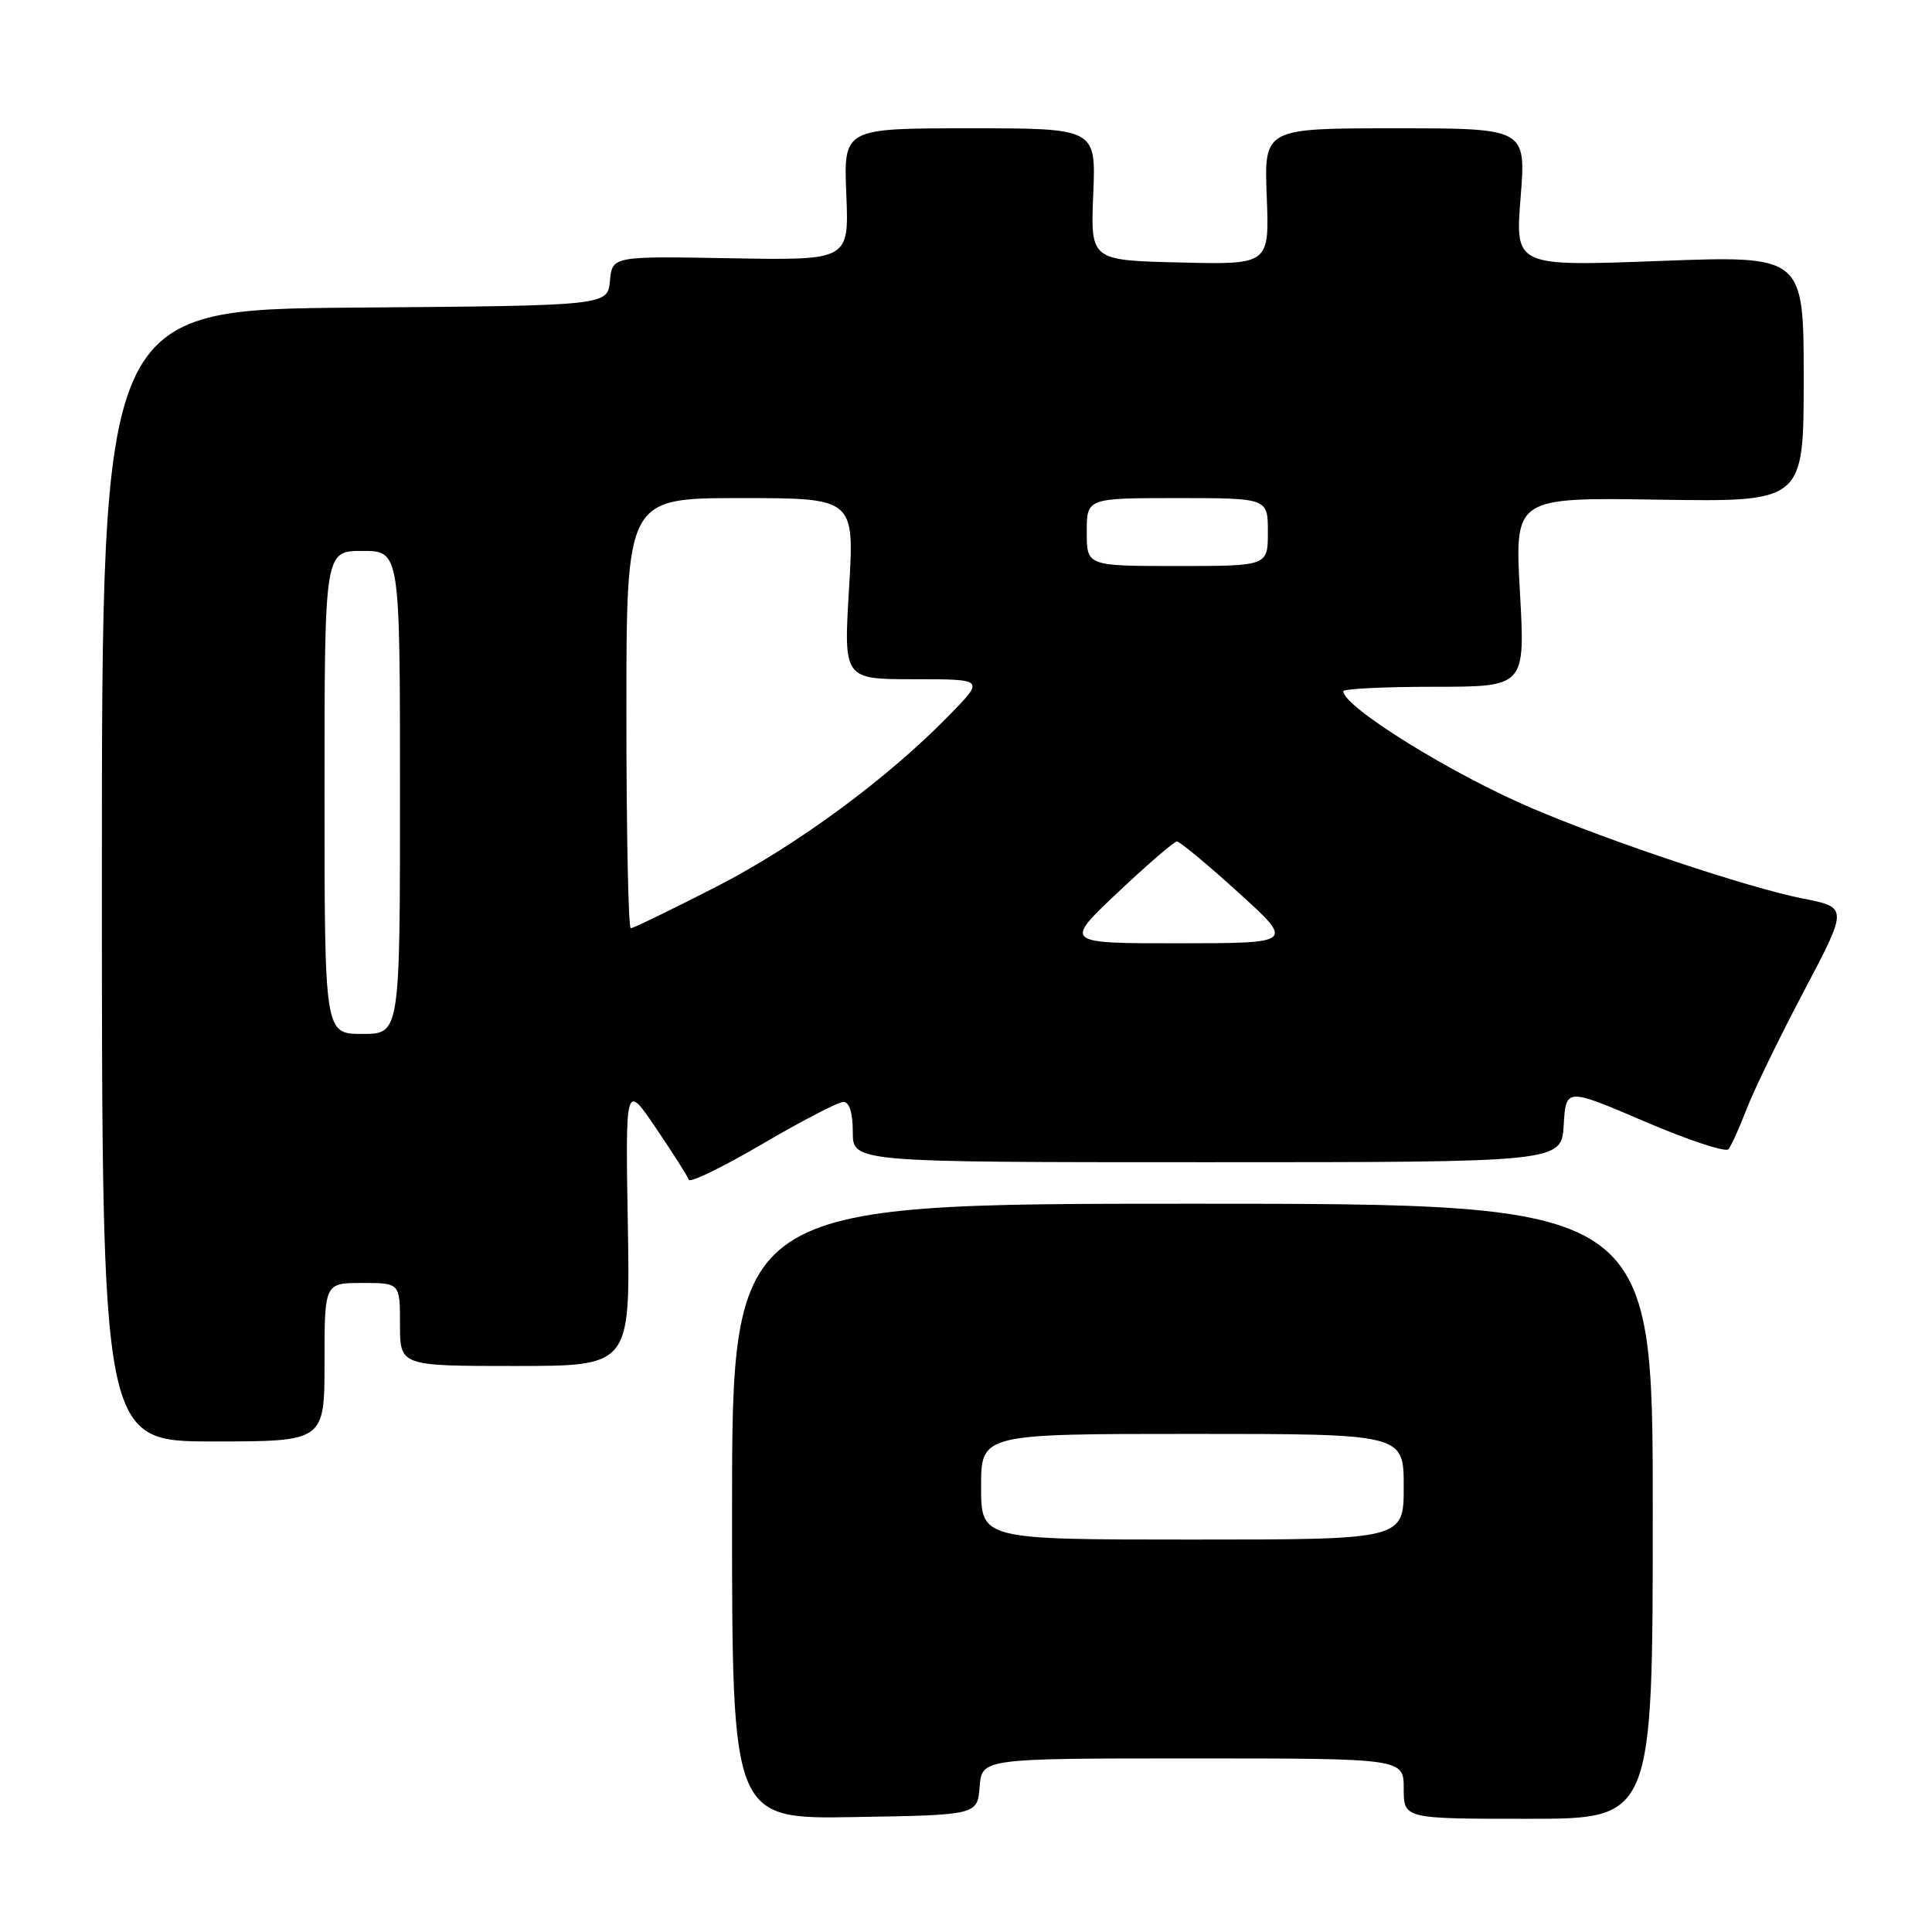 <?xml version="1.0" encoding="UTF-8" standalone="no"?>
<!DOCTYPE svg PUBLIC "-//W3C//DTD SVG 1.1//EN" "http://www.w3.org/Graphics/SVG/1.1/DTD/svg11.dtd" >
<svg xmlns="http://www.w3.org/2000/svg" xmlns:xlink="http://www.w3.org/1999/xlink" version="1.1" viewBox="0 0 256 256">
 <g >
 <path fill="currentColor"
d=" M 129.81 236.75 C 130.12 233.00 130.12 233.00 158.06 233.00 C 186.00 233.00 186.00 233.00 186.00 237.00 C 186.00 241.00 186.00 241.00 202.50 241.00 C 219.00 241.00 219.00 241.00 219.00 200.25 C 219.00 159.50 219.00 159.50 158.00 159.50 C 97.00 159.50 97.00 159.50 97.00 200.27 C 97.00 241.05 97.00 241.05 113.25 240.77 C 129.50 240.50 129.50 240.50 129.81 236.75 Z  M 43.00 180.50 C 43.00 170.00 43.00 170.00 48.00 170.00 C 53.00 170.00 53.00 170.00 53.00 175.50 C 53.00 181.00 53.00 181.00 68.26 181.00 C 83.51 181.00 83.51 181.00 83.19 162.25 C 82.87 143.50 82.87 143.50 86.93 149.50 C 89.17 152.80 91.12 155.87 91.27 156.32 C 91.42 156.77 95.81 154.63 101.02 151.58 C 106.24 148.52 111.06 146.02 111.75 146.01 C 112.54 146.00 113.00 147.46 113.00 150.00 C 113.00 154.00 113.00 154.00 159.95 154.00 C 206.90 154.00 206.90 154.00 207.20 149.07 C 207.50 144.14 207.50 144.14 217.92 148.60 C 223.65 151.06 228.64 152.71 229.02 152.28 C 229.39 151.85 230.47 149.47 231.42 147.00 C 232.36 144.53 235.78 137.49 239.01 131.37 C 244.88 120.24 244.88 120.24 238.88 119.06 C 231.73 117.65 213.46 111.56 203.00 107.10 C 192.32 102.55 178.00 93.66 178.00 91.59 C 178.00 91.27 183.42 91.00 190.05 91.00 C 202.10 91.00 202.10 91.00 201.40 78.46 C 200.70 65.91 200.70 65.91 219.85 66.21 C 239.00 66.50 239.00 66.50 239.00 50.18 C 239.00 33.86 239.00 33.86 219.88 34.58 C 200.76 35.30 200.76 35.30 201.49 26.15 C 202.21 17.00 202.21 17.00 184.86 17.00 C 167.50 17.00 167.50 17.00 167.85 26.03 C 168.20 35.07 168.20 35.07 156.35 34.78 C 144.50 34.50 144.50 34.50 144.86 25.75 C 145.23 17.00 145.23 17.00 128.50 17.00 C 111.78 17.00 111.78 17.00 112.14 25.75 C 112.50 34.50 112.50 34.50 96.82 34.22 C 81.13 33.94 81.13 33.94 80.82 37.22 C 80.50 40.50 80.50 40.50 47.00 40.76 C 13.50 41.03 13.50 41.03 13.50 116.01 C 13.50 191.00 13.50 191.00 28.25 191.00 C 43.00 191.00 43.00 191.00 43.00 180.50 Z  M 130.00 197.00 C 130.00 190.00 130.00 190.00 158.00 190.00 C 186.00 190.00 186.00 190.00 186.00 197.00 C 186.00 204.00 186.00 204.00 158.00 204.00 C 130.00 204.00 130.00 204.00 130.00 197.00 Z  M 43.00 105.00 C 43.00 73.00 43.00 73.00 48.00 73.00 C 53.00 73.00 53.00 73.00 53.00 105.00 C 53.00 137.00 53.00 137.00 48.00 137.00 C 43.00 137.00 43.00 137.00 43.00 105.00 Z  M 148.12 118.25 C 152.05 114.54 155.58 111.50 155.95 111.50 C 156.32 111.50 159.98 114.53 164.07 118.24 C 171.50 124.98 171.50 124.98 156.23 124.99 C 140.96 125.00 140.96 125.00 148.12 118.25 Z  M 83.00 94.50 C 83.00 66.00 83.00 66.00 98.11 66.00 C 113.22 66.00 113.22 66.00 112.50 78.00 C 111.78 90.00 111.78 90.00 121.10 90.00 C 130.42 90.00 130.42 90.00 125.96 94.59 C 117.70 103.10 105.57 112.04 94.83 117.54 C 88.96 120.54 83.90 123.00 83.58 123.00 C 83.26 123.00 83.00 110.18 83.00 94.50 Z  M 144.00 70.50 C 144.00 66.00 144.00 66.00 156.00 66.00 C 168.00 66.00 168.00 66.00 168.00 70.50 C 168.00 75.00 168.00 75.00 156.00 75.00 C 144.00 75.00 144.00 75.00 144.00 70.50 Z "/>
</g>
</svg>